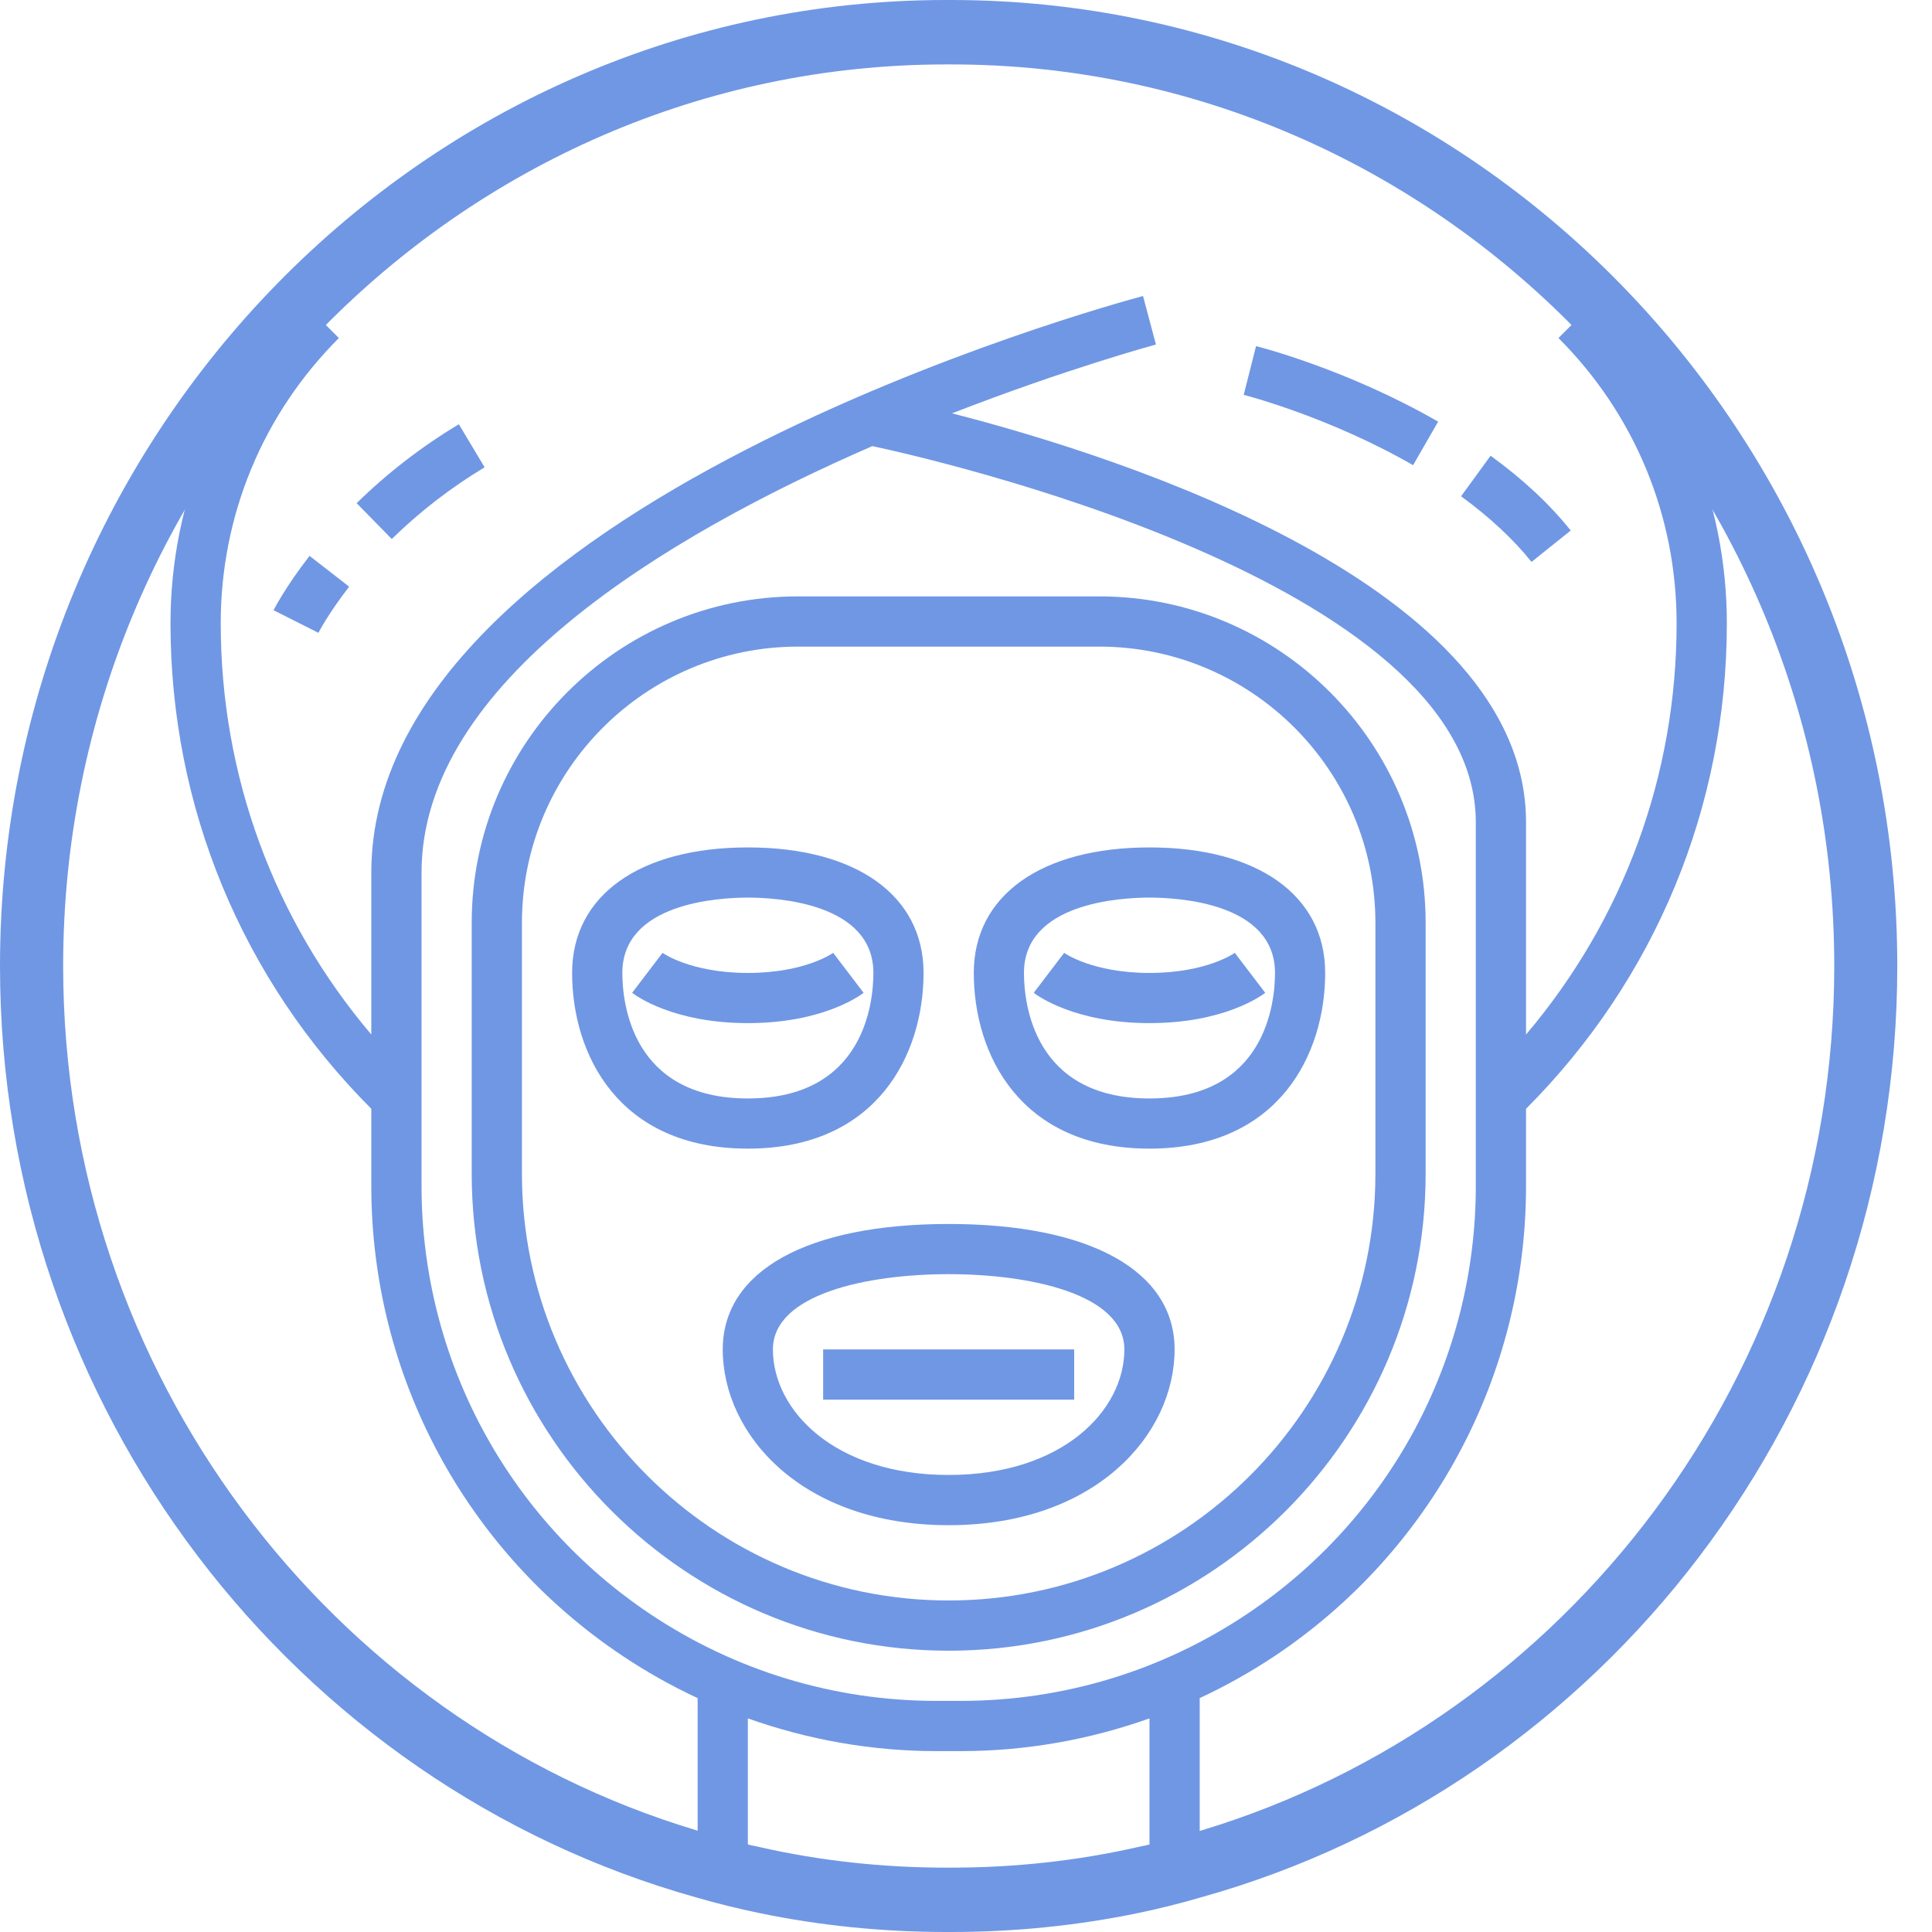 <?xml version="1.0" encoding="UTF-8"?>
<svg width="32px" height="32px" viewBox="0 0 32 32" version="1.1" xmlns="http://www.w3.org/2000/svg" xmlns:xlink="http://www.w3.org/1999/xlink">
    <!-- Generator: Sketch 41 (35326) - http://www.bohemiancoding.com/sketch -->
    <title>Page 1 Copy 5</title>
    <desc>Created with Sketch.</desc>
    <defs></defs>
    <g id="Page-1" stroke="none" stroke-width="1" fill="none" fill-rule="evenodd" opacity="0.803">
        <g id="Resort" transform="translate(-641, -1454)" fill="#4D7EDD">
            <g id="Group-10" transform="translate(25, 1184)">
                <g id="Page-1-Copy-5" transform="translate(616, 270)">
                    <path d="M19.892,30.32 C19.547,30.426 19.2,30.52 18.847,30.593 C17.848,30.82 16.81,30.934 15.752,30.934 L15.673,30.934 C14.616,30.934 13.577,30.82 12.579,30.593 C12.226,30.52 11.873,30.426 11.527,30.313 C5.473,28.494 1.046,22.76 1.046,16 C1.046,7.766 7.608,1.067 15.673,1.067 L15.752,1.067 C23.818,1.067 30.381,7.766 30.381,16 C30.381,22.767 25.953,28.494 19.892,30.32 M15.752,0 L15.673,0 C7.034,0 0,7.18 0,16 C0,23.354 4.891,29.566 11.527,31.426 C11.873,31.527 12.226,31.613 12.579,31.687 C13.577,31.893 14.616,32 15.673,32 L15.752,32 C16.81,32 17.848,31.893 18.847,31.687 C19.2,31.613 19.547,31.527 19.892,31.426 C26.534,29.574 31.425,23.354 31.425,16 C31.425,7.18 24.392,0 15.752,0" id="Fill-1"></path>
                    <g id="face-mask" transform="translate(2.824, 4.889)">
                        <path d="M21.62,14.754 C21.62,17.612 20.2,20.265 17.822,21.85 C16.416,22.788 14.781,23.283 13.091,23.283 L12.686,23.283 C10.997,23.283 9.361,22.788 7.955,21.851 C5.578,20.265 4.158,17.612 4.158,14.754 L4.158,9.563 C4.158,6.414 8.2,3.989 11.625,2.5 C12.488,2.684 21.62,4.727 21.62,8.731 L21.62,14.754 Z M25.778,5.435 C25.778,3.428 24.996,1.541 23.577,0.122 L22.989,0.71 C24.251,1.972 24.946,3.65 24.946,5.435 C24.946,7.957 24.065,10.343 22.452,12.246 L22.452,8.731 C22.452,4.816 15.77,2.683 12.945,1.957 C14.831,1.223 16.28,0.829 16.322,0.817 L16.108,0.014 C15.586,0.153 3.326,3.492 3.326,9.563 L3.326,12.246 C1.713,10.344 0.832,7.957 0.832,5.435 C0.832,3.65 1.527,1.972 2.789,0.71 L2.201,0.122 C0.782,1.541 0,3.428 0,5.435 C0,8.471 1.181,11.327 3.326,13.476 L3.326,14.754 C3.326,17.891 4.884,20.803 7.494,22.542 C7.891,22.807 8.304,23.038 8.731,23.237 L8.731,25.778 L9.563,25.778 L9.563,23.573 C10.56,23.927 11.612,24.115 12.687,24.115 L13.091,24.115 C14.166,24.115 15.218,23.927 16.215,23.573 L16.215,25.778 L17.047,25.778 L17.047,23.237 C17.474,23.038 17.887,22.807 18.284,22.543 C20.893,20.803 22.452,17.891 22.452,14.754 L22.452,13.476 C24.596,11.327 25.778,8.472 25.778,5.435 L25.778,5.435 Z" id="Fill-1"></path>
                        <path d="M19.957,14.552 C19.957,18.449 16.786,21.62 12.889,21.62 C8.991,21.62 5.821,18.449 5.821,14.552 L5.821,10.394 C5.821,7.873 7.873,5.821 10.394,5.821 L15.384,5.821 C17.905,5.821 19.957,7.873 19.957,10.394 L19.957,14.552 Z M15.384,4.989 L10.394,4.989 C7.414,4.989 4.989,7.414 4.989,10.394 L4.989,14.552 C4.989,18.908 8.533,22.452 12.889,22.452 C17.245,22.452 20.789,18.908 20.789,14.552 L20.789,10.394 C20.789,7.414 18.364,4.989 15.384,4.989 L15.384,4.989 Z" id="Fill-4"></path>
                        <path d="M7.484,11.226 C7.484,10.069 9.075,9.978 9.563,9.978 C10.05,9.978 11.642,10.069 11.642,11.226 C11.642,11.714 11.492,13.305 9.563,13.305 C7.634,13.305 7.484,11.714 7.484,11.226 Z M12.473,11.226 C12.473,9.944 11.358,9.147 9.563,9.147 C7.768,9.147 6.652,9.944 6.652,11.226 C6.652,12.568 7.414,14.136 9.563,14.136 C11.711,14.136 12.473,12.568 12.473,11.226 L12.473,11.226 Z" id="Fill-5"></path>
                        <path d="M11.48,11.555 L10.976,10.893 C10.972,10.897 10.509,11.226 9.563,11.226 C8.616,11.226 8.154,10.897 8.15,10.893 L7.646,11.555 C7.712,11.606 8.331,12.057 9.563,12.057 C10.795,12.057 11.414,11.606 11.48,11.555" id="Fill-6"></path>
                        <path d="M16.215,13.305 C14.286,13.305 14.136,11.714 14.136,11.226 C14.136,10.069 15.727,9.978 16.215,9.978 C16.703,9.978 18.294,10.069 18.294,11.226 C18.294,11.714 18.144,13.305 16.215,13.305 Z M16.215,9.147 C14.42,9.147 13.305,9.944 13.305,11.226 C13.305,12.568 14.067,14.136 16.215,14.136 C18.363,14.136 19.125,12.568 19.125,11.226 C19.125,9.944 18.01,9.147 16.215,9.147 L16.215,9.147 Z" id="Fill-7"></path>
                        <path d="M16.215,11.226 C15.269,11.226 14.806,10.897 14.802,10.893 L14.298,11.555 C14.364,11.606 14.983,12.057 16.215,12.057 C17.447,12.057 18.066,11.606 18.132,11.555 L17.628,10.893 C17.624,10.897 17.161,11.226 16.215,11.226" id="Fill-8"></path>
                        <path d="M12.889,19.541 C10.998,19.541 9.978,18.47 9.978,17.462 C9.978,16.542 11.546,16.215 12.889,16.215 C14.231,16.215 15.799,16.542 15.799,17.462 C15.799,18.47 14.779,19.541 12.889,19.541 Z M12.889,15.384 C10.546,15.384 9.147,16.161 9.147,17.462 C9.147,18.873 10.458,20.373 12.889,20.373 C15.319,20.373 16.631,18.873 16.631,17.462 C16.631,16.161 15.232,15.384 12.889,15.384 L12.889,15.384 Z" id="Fill-9"></path>
                        <polygon id="Fill-10" points="10.81 18.294 14.968 18.294 14.968 17.462 10.81 17.462"></polygon>
                        <path d="M22.543,4.418 L23.192,3.898 C22.841,3.459 22.407,3.054 21.865,2.659 L21.376,3.331 C21.85,3.677 22.242,4.043 22.543,4.418" id="Fill-11"></path>
                        <path d="M20.996,2.095 C19.501,1.233 18.042,0.859 17.98,0.844 L17.776,1.651 C17.79,1.654 19.189,2.014 20.581,2.816 L20.996,2.095" id="Fill-12"></path>
                        <path d="M1.707,5.218 L2.45,5.593 C2.451,5.59 2.613,5.274 2.959,4.828 L2.303,4.318 C1.903,4.833 1.715,5.203 1.707,5.218" id="Fill-13"></path>
                        <path d="M5.203,2.851 L4.776,2.138 C4.161,2.507 3.591,2.947 3.083,3.445 L3.665,4.039 C4.127,3.586 4.645,3.186 5.203,2.851" id="Fill-14"></path>
                    </g>
                </g>
            </g>
        </g>
    </g>
</svg>